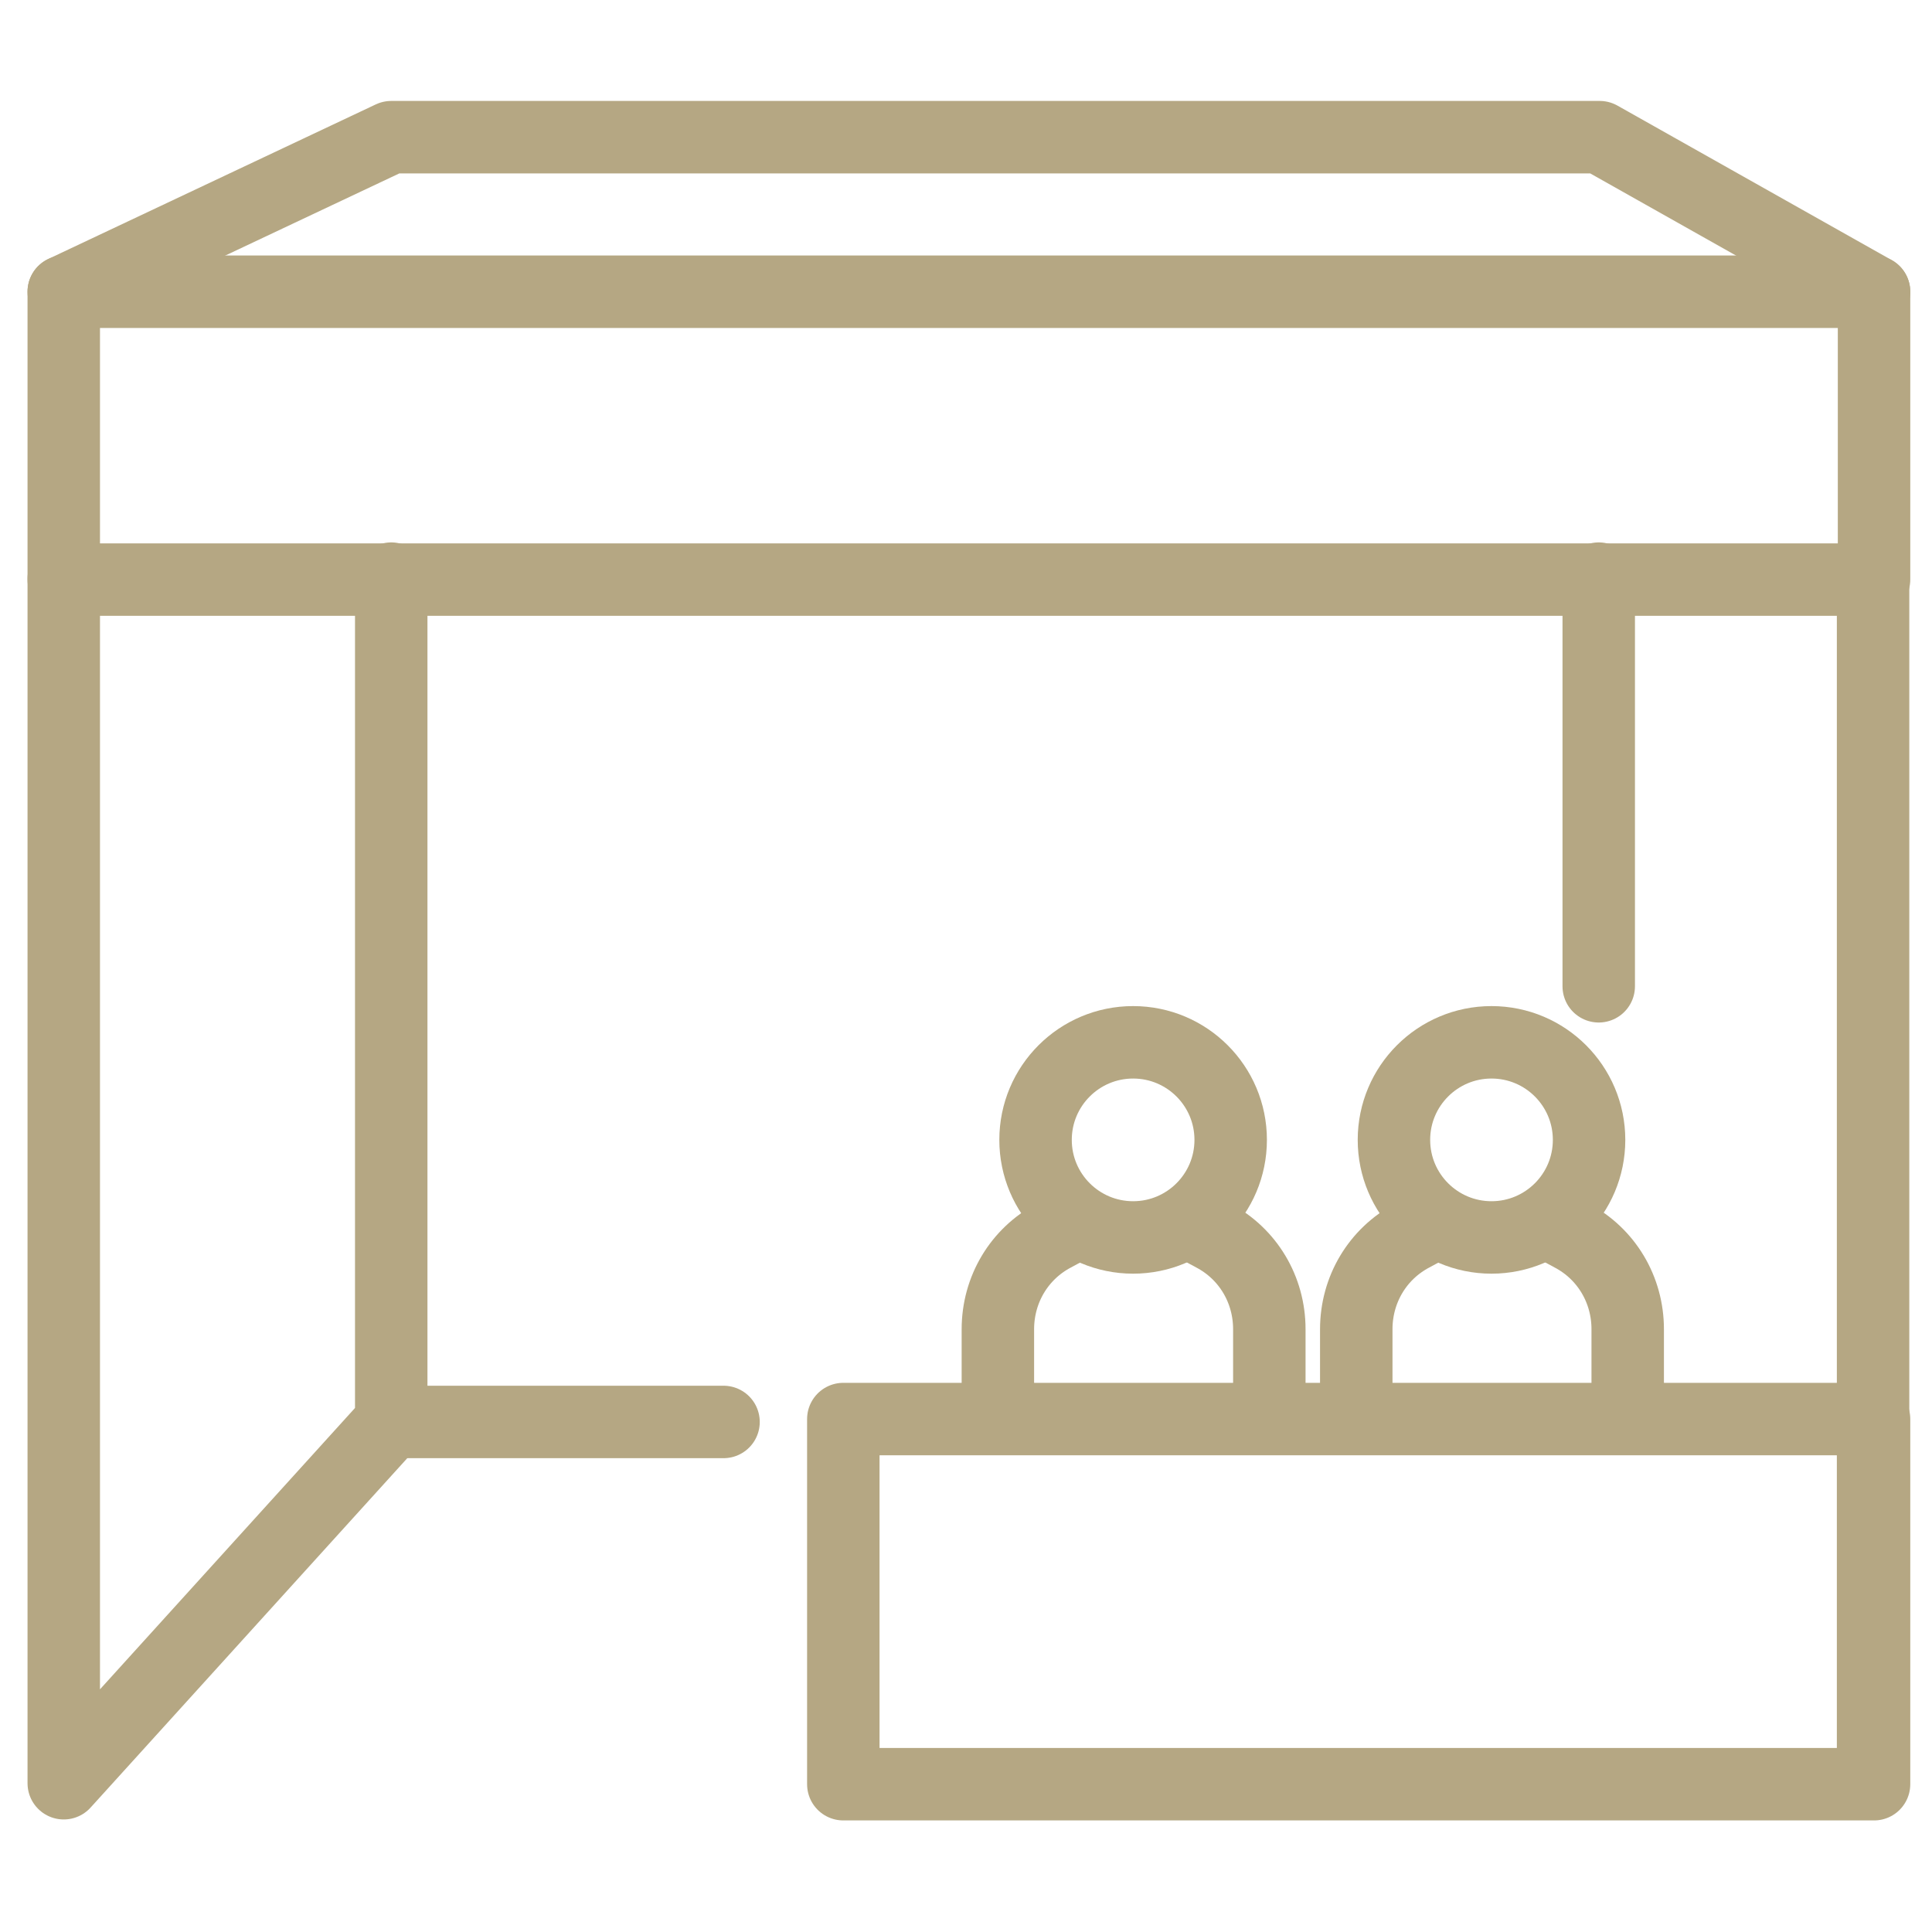<?xml version="1.0" encoding="UTF-8"?>
<svg id="_레이어_1" data-name="레이어_1" xmlns="http://www.w3.org/2000/svg" version="1.1" viewBox="0 0 20 20">
  <!-- Generator: Adobe Illustrator 29.3.1, SVG Export Plug-In . SVG Version: 2.1.0 Build 151)  -->
  <defs>
    <style>
      .st0 {
        fill: none;
        stroke: #95824e;
        stroke-linecap: round;
        stroke-linejoin: round;
        stroke-width: .75px;
      }

      .st1 {
        opacity: .7;
      }
    </style>
  </defs>
  <g class="st1">
    <g>
      <g>
        <circle class="st0" cx="11.73" cy="11.8" r="1.01"/>
        <path class="st0" d="M11.17,12.65l-.26.14c-.36.19-.58.56-.58.97v.85"/>
        <path class="st0" d="M12.3,12.65l.26.14c.36.19.58.56.58.97v.85"/>
      </g>
      <g>
        <circle class="st0" cx="15.44" cy="11.8" r="1.01"/>
        <path class="st0" d="M14.88,12.65l-.26.14c-.36.19-.58.56-.58.97v.85"/>
        <path class="st0" d="M16.01,12.65l.26.14c.36.19.58.56.58.97v.85"/>
      </g>
    </g>
    <path class="st0" d="M8.73,14.69h10.67v3.78h-10.67v-3.78Z"/>
    <path class="st0" d="M.66,3.02h18.74v2.98H.66v-2.98Z"/>
    <path class="st0" d="M.66,5.99v12.47l3.39-3.74V5.99"/>
    <path class="st0" d="M16.55,5.99v4.22"/>
    <path class="st0" d="M19.39,5.99v12.47"/>
    <path class="st0" d="M.66,3.02l3.39-1.6h12.51l2.84,1.6"/>
    <path class="st0" d="M4.05,14.72h3.44"/>
  </g>
</svg>
